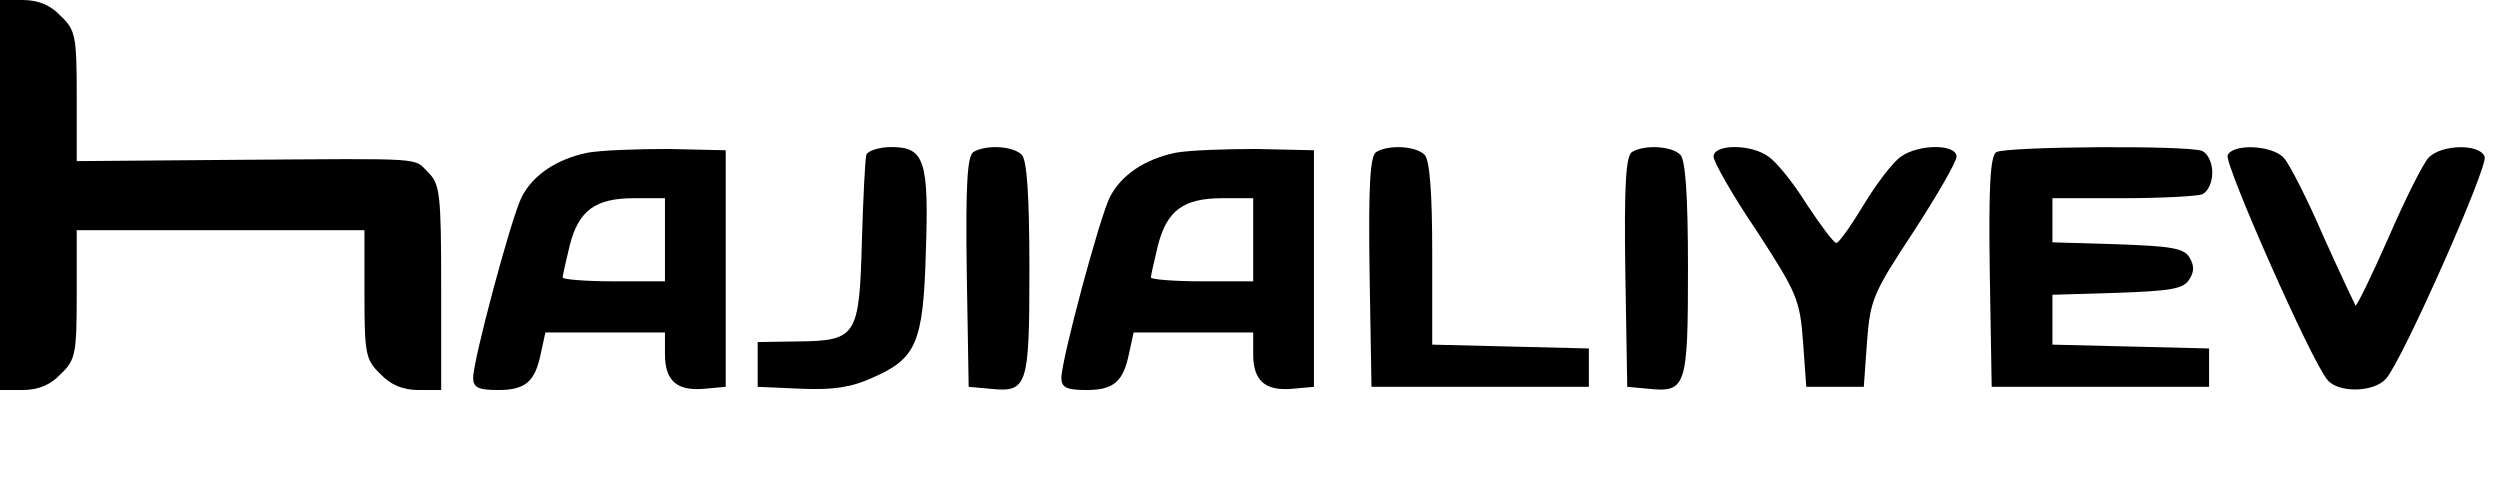 <?xml version="1.0" standalone="no"?>
<!DOCTYPE svg PUBLIC "-//W3C//DTD SVG 20010904//EN"
 "http://www.w3.org/TR/2001/REC-SVG-20010904/DTD/svg10.dtd">
<svg version="1.0" xmlns="http://www.w3.org/2000/svg"
 width="391pt" height="76pt" viewBox="0 0 391 76"
 preserveAspectRatio="xMidYMid meet">

<g transform="translate(0,76) scale(0.1,-0.1)"
fill="#000000" stroke="none">
<path d="M0 455 l0 -305 35 0 c25 0 44 8 60 25 23 22 25 31 25 125 l0 100 225
0 225 0 0 -100 c0 -94 2 -103 25 -125 16 -17 35 -25 60 -25 l35 0 0 160 c0
147 -2 162 -20 180 -24 24 1 22 -302 20 l-248 -2 0 102 c0 94 -2 103 -25 125
-16 17 -35 25 -60 25 l-35 0 0 -305z"/>
<path d="M918 521 c-47 -10 -84 -34 -102 -69 -16 -31 -76 -255 -76 -283 0 -15
8 -19 39 -19 43 0 58 13 67 58 l7 32 93 0 94 0 0 -34 c0 -42 19 -58 62 -54
l33 3 0 185 0 185 -90 2 c-49 0 -106 -2 -127 -6z m122 -136 l0 -65 -80 0 c-44
0 -80 3 -80 6 0 3 5 25 11 50 14 55 40 74 101 74 l48 0 0 -65z"/>
<path d="M1355 518 c-2 -7 -5 -68 -7 -135 -4 -149 -8 -156 -100 -157 l-63 -1
0 -35 0 -35 68 -3 c50 -2 78 2 111 17 69 30 80 54 84 196 5 144 -2 165 -54
165 -19 0 -37 -6 -39 -12z"/>
<path d="M1522 522 c-9 -7 -12 -51 -10 -188 l3 -179 33 -3 c59 -6 62 2 62 187
0 117 -4 171 -12 179 -14 14 -57 16 -76 4z"/>
<path d="M1838 521 c-47 -10 -84 -34 -102 -69 -16 -31 -76 -255 -76 -283 0
-15 8 -19 39 -19 43 0 58 13 67 58 l7 32 93 0 94 0 0 -34 c0 -42 19 -58 62
-54 l33 3 0 185 0 185 -90 2 c-49 0 -106 -2 -127 -6z m122 -136 l0 -65 -80 0
c-44 0 -80 3 -80 6 0 3 5 25 11 50 14 55 40 74 101 74 l48 0 0 -65z"/>
<path d="M2152 522 c-9 -7 -12 -51 -10 -188 l3 -179 170 0 170 0 0 30 0 30
-122 3 -123 3 0 142 c0 98 -4 147 -12 155 -14 14 -57 16 -76 4z"/>
<path d="M2552 522 c-9 -7 -12 -51 -10 -188 l3 -179 33 -3 c59 -6 62 2 62 187
0 117 -4 171 -12 179 -14 14 -57 16 -76 4z"/>
<path d="M2680 515 c0 -8 30 -61 68 -117 63 -97 67 -107 72 -173 l5 -70 45 0
45 0 5 70 c5 66 9 76 73 173 37 57 67 109 67 117 0 20 -59 20 -87 0 -12 -8
-38 -42 -58 -75 -20 -33 -39 -60 -43 -60 -4 0 -24 27 -46 60 -21 34 -48 67
-60 75 -27 20 -86 20 -86 0z"/>
<path d="M3122 522 c-9 -7 -12 -51 -10 -188 l3 -179 170 0 170 0 0 30 0 30
-122 3 -123 3 0 39 0 39 101 3 c84 3 104 6 113 21 8 12 8 22 0 35 -9 14 -29
17 -113 20 l-101 3 0 34 0 35 109 0 c60 0 116 3 125 6 9 4 16 18 16 34 0 16
-7 30 -16 34 -23 9 -307 7 -322 -2z"/>
<path d="M3484 517 c-5 -14 131 -322 156 -351 17 -21 73 -20 92 2 26 30 160
332 154 347 -8 21 -69 19 -88 -2 -9 -10 -37 -66 -63 -126 -26 -59 -49 -106
-51 -105 -1 2 -24 50 -50 108 -25 58 -53 113 -62 123 -18 20 -80 23 -88 4z"/>
</g>
</svg>
